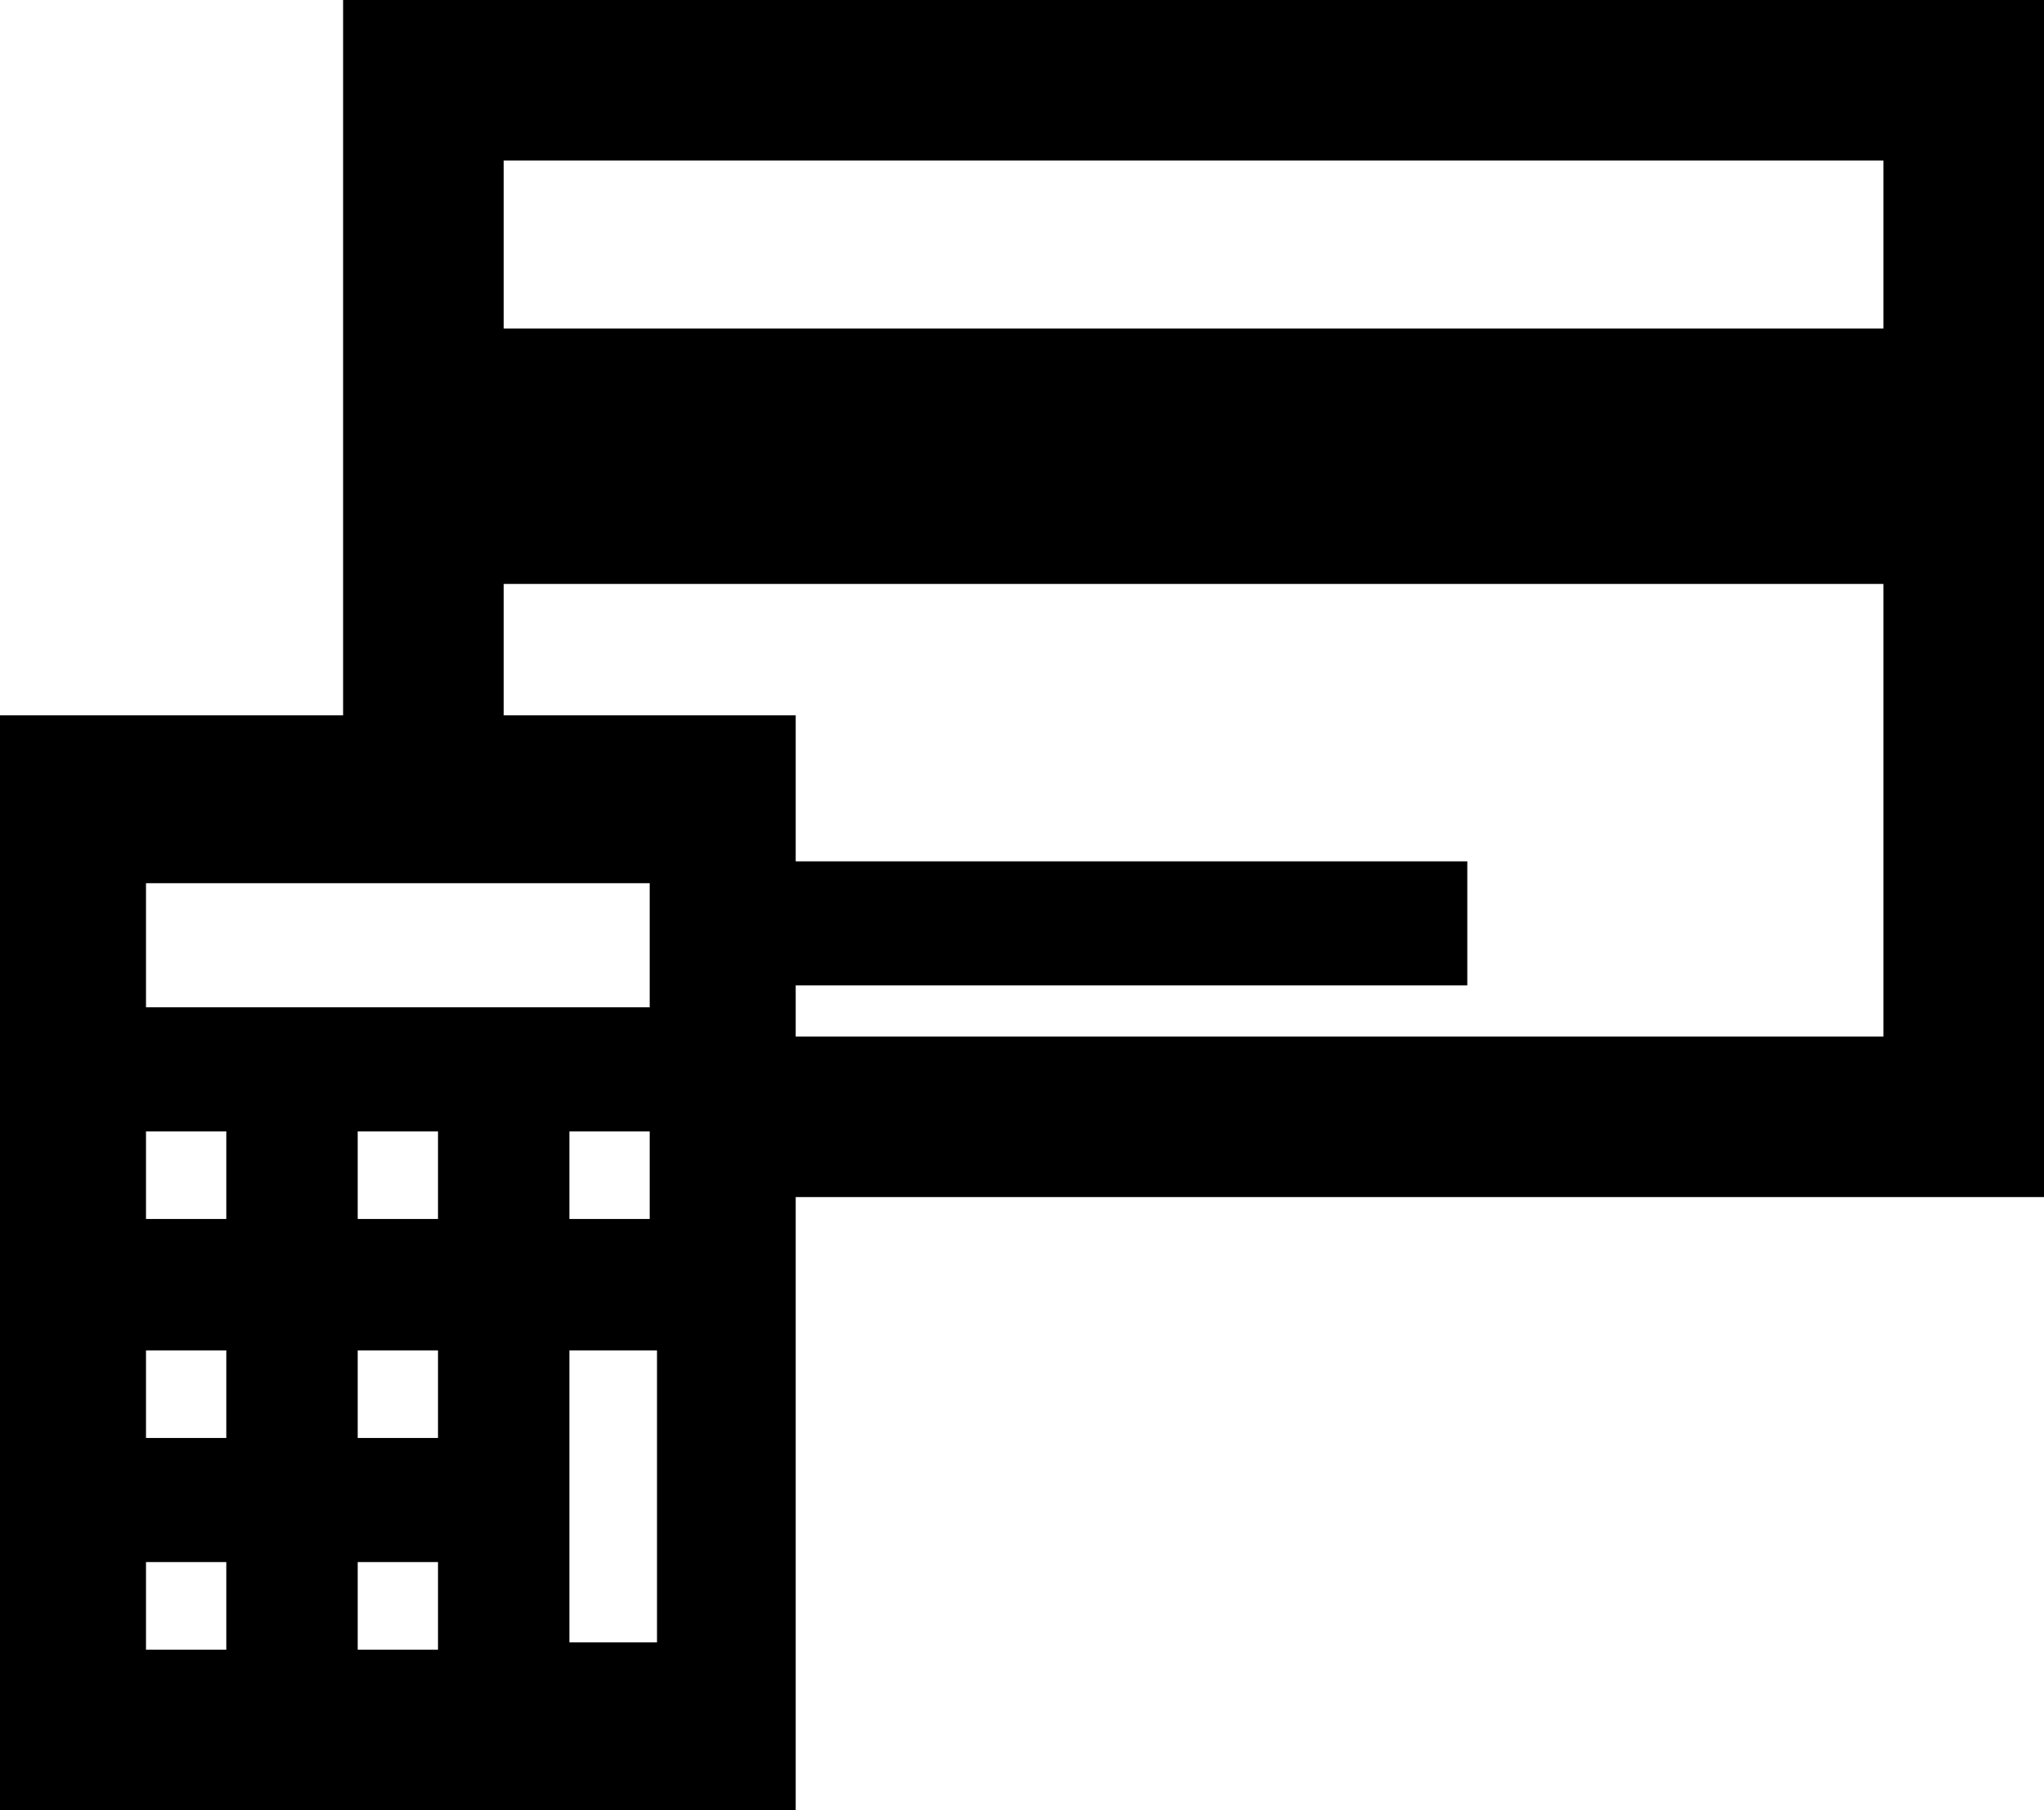 <?xml version="1.0" encoding="utf-8"?>
<!-- Generator: Adobe Illustrator 26.4.1, SVG Export Plug-In . SVG Version: 6.00 Build 0)  -->
<svg version="1.1" id="Layer_1" xmlns="http://www.w3.org/2000/svg" xmlns:xlink="http://www.w3.org/1999/xlink" x="0px" y="0px"
	 viewBox="0 0 28 24.8" style="enable-background:new 0 0 28 24.8;" xml:space="preserve">
<path d="M0,9.8v15h10.9v-15H0z M2,12.1h6.9v1.7H2V12.1z M8.9,15.5v1.2H7.8v-1.2H8.9z M3.1,22.6H2v-1.2h1.1
	C3.1,21.4,3.1,22.6,3.1,22.6z M3.1,19.7H2v-1.2h1.1C3.1,18.5,3.1,19.7,3.1,19.7z M3.1,16.7H2v-1.2h1.1C3.1,15.5,3.1,16.7,3.1,16.7z
	 M6,22.6H4.9v-1.2H6V22.6z M6,19.7H4.9v-1.2H6V19.7z M6,16.7H4.9v-1.2H6V16.7z M9,22.5H7.8v-4H9V22.5z M4.7,0v9.8h2.2V8h18.9v6.2
	H10.9v2.2H28V0H4.7z M25.8,2.2v2.3H6.9V2.2H25.8z M20.1,11.8v1.7h-9.2v-1.7H20.1z"/>
</svg>

